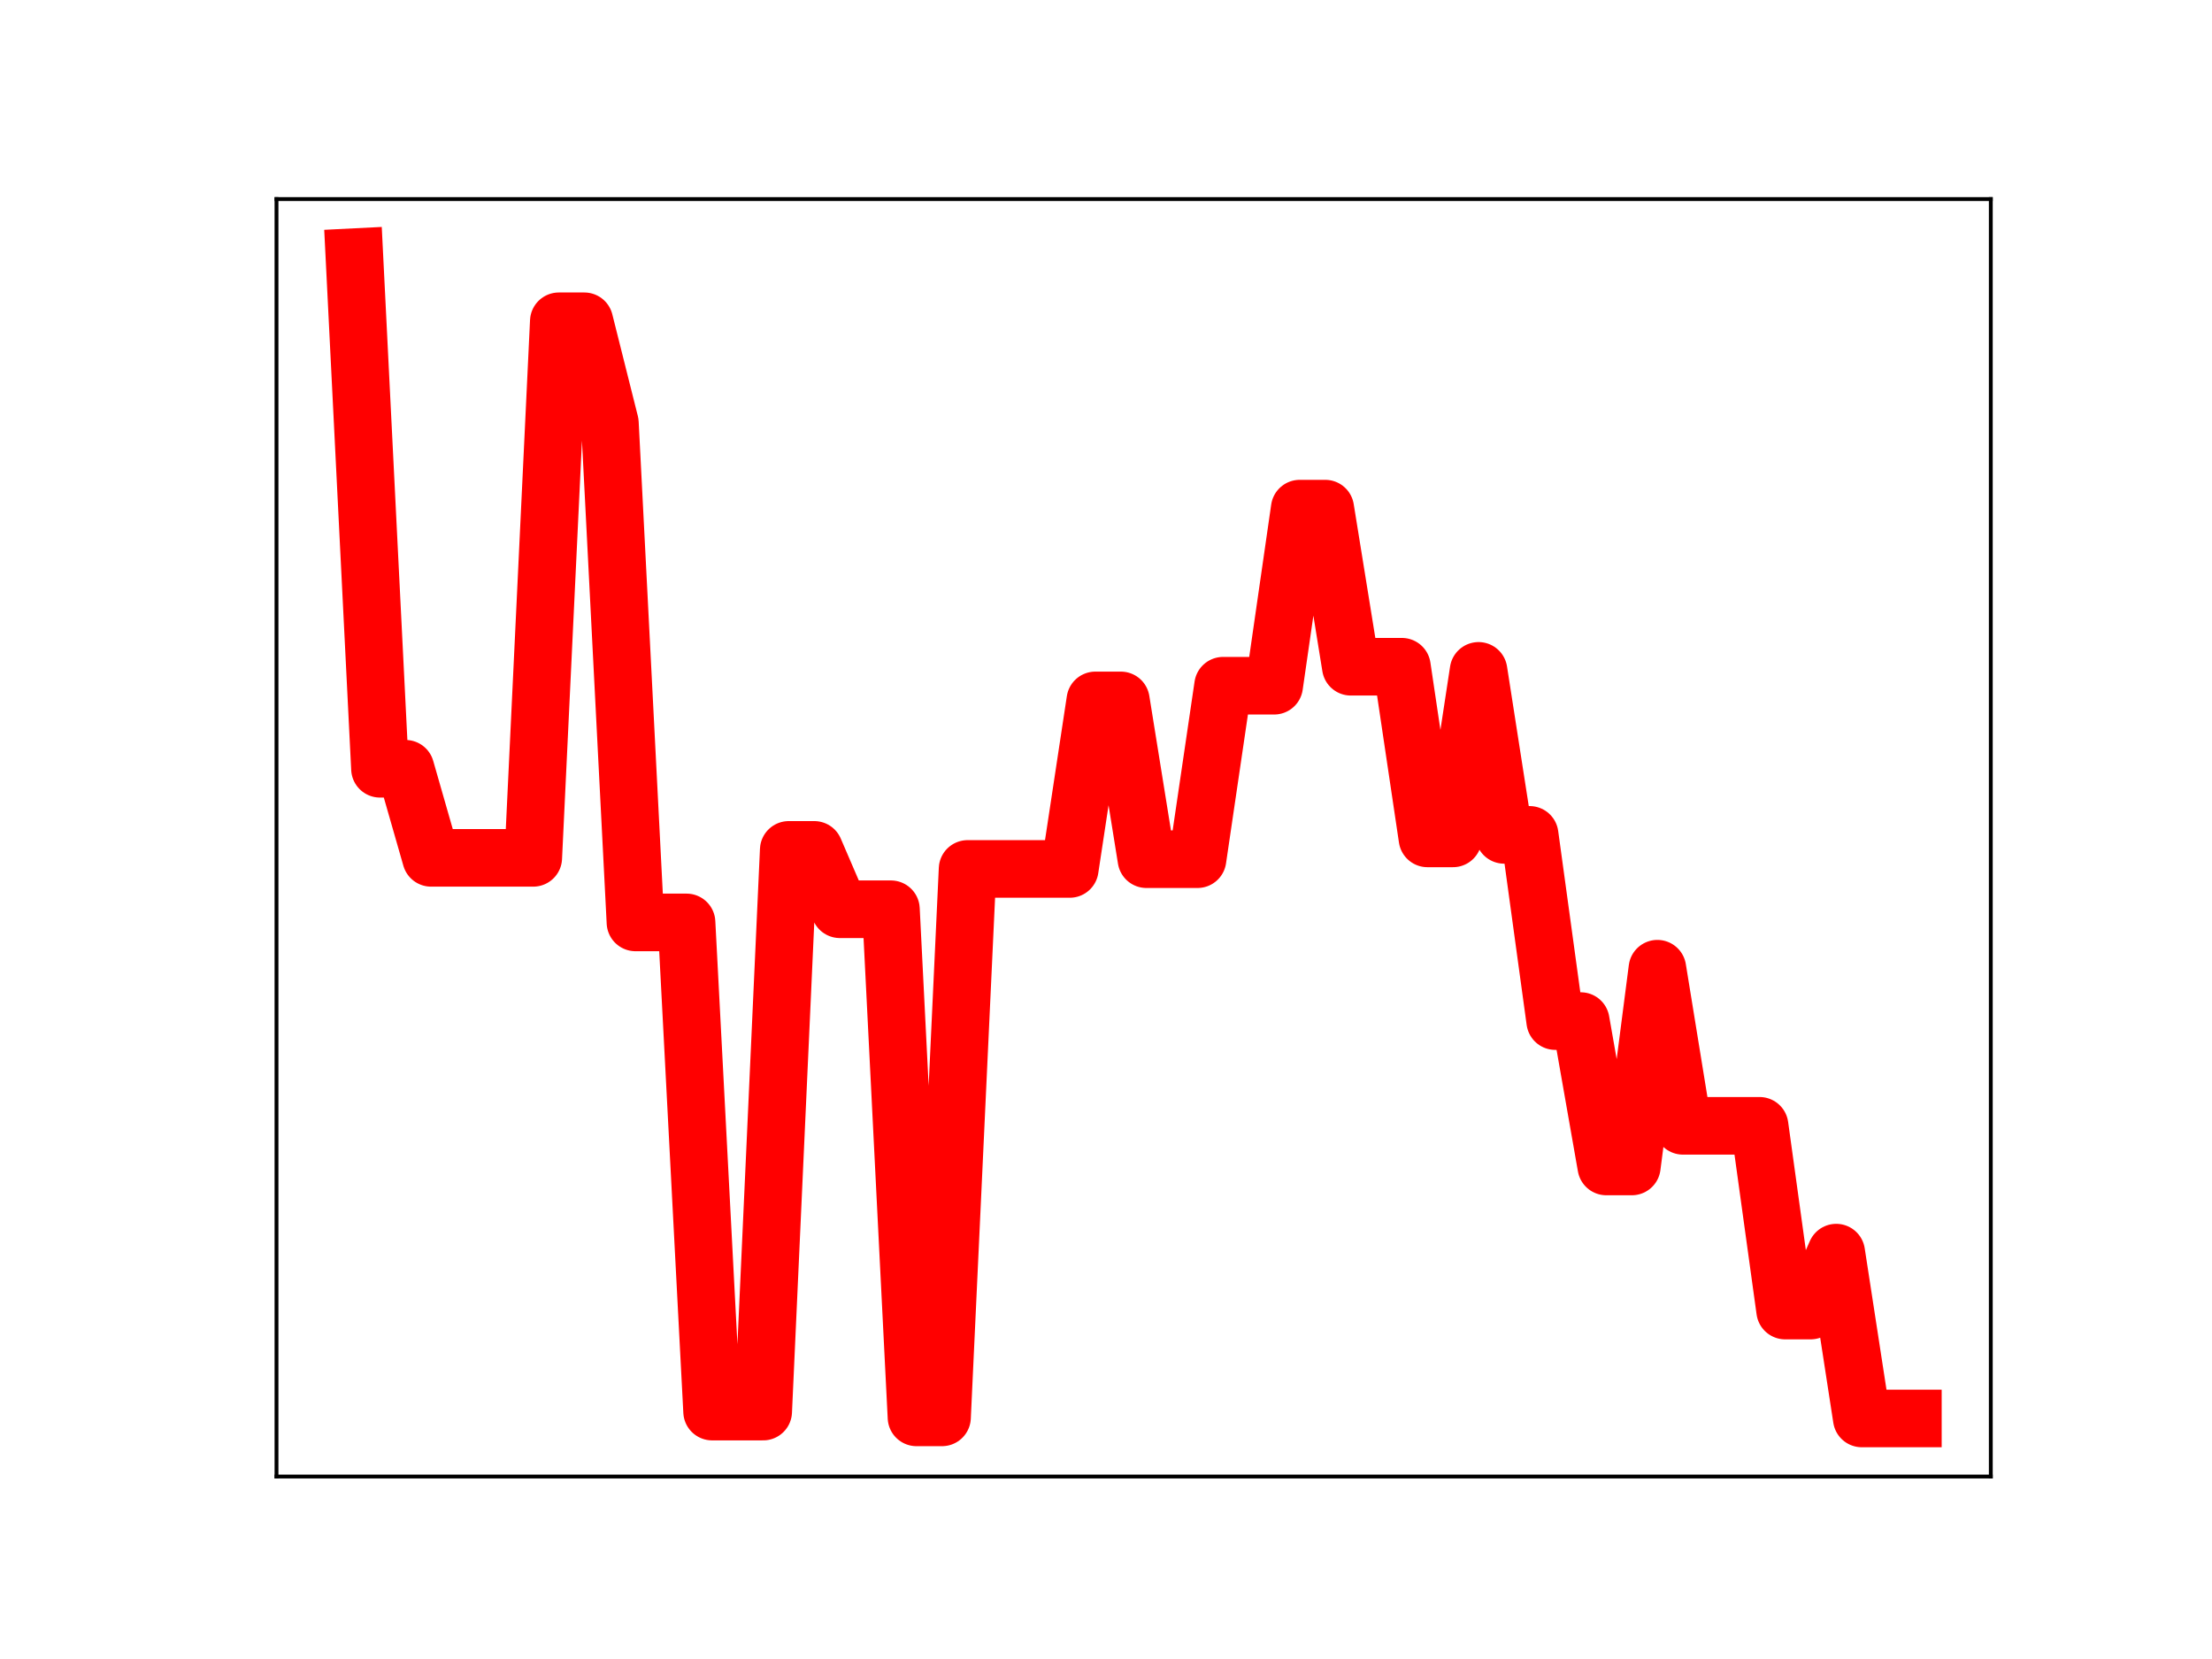 <?xml version="1.0" encoding="utf-8" standalone="no"?>
<!DOCTYPE svg PUBLIC "-//W3C//DTD SVG 1.1//EN"
  "http://www.w3.org/Graphics/SVG/1.1/DTD/svg11.dtd">
<!-- Created with matplotlib (https://matplotlib.org/) -->
<svg height="345.6pt" version="1.1" viewBox="0 0 460.8 345.6" width="460.8pt" xmlns="http://www.w3.org/2000/svg" xmlns:xlink="http://www.w3.org/1999/xlink">
 <defs>
  <style type="text/css">
*{stroke-linecap:butt;stroke-linejoin:round;}
  </style>
 </defs>
 <g id="figure_1">
  <g id="patch_1">
   <path d="M 0 345.6 
L 460.8 345.6 
L 460.8 0 
L 0 0 
z
" style="fill:#ffffff;"/>
  </g>
  <g id="axes_1">
   <g id="patch_2">
    <path d="M 57.6 307.584 
L 414.72 307.584 
L 414.72 41.472 
L 57.6 41.472 
z
" style="fill:#ffffff;"/>
   </g>
   <g id="line2d_1">
    <path clip-path="url(#pe14b457dff)" d="M 73.833 53.568 
L 79.155 160.148 
L 84.477 160.148 
L 89.799 178.704 
L 95.122 178.704 
L 100.444 178.704 
L 105.766 178.704 
L 111.088 178.704 
L 116.41 66.93 
L 121.733 66.93 
L 127.055 88.133 
L 132.377 192.156 
L 137.699 192.156 
L 143.021 192.156 
L 148.344 294.058 
L 153.666 294.058 
L 158.988 294.058 
L 164.31 177.048 
L 169.632 177.048 
L 174.955 189.414 
L 180.277 189.414 
L 185.599 189.414 
L 190.921 295.265 
L 196.243 295.265 
L 201.566 181.017 
L 206.888 181.017 
L 212.21 181.017 
L 217.532 181.017 
L 222.854 181.017 
L 228.177 145.909 
L 233.499 145.909 
L 238.821 178.984 
L 244.143 178.984 
L 249.466 178.984 
L 254.788 142.847 
L 260.11 142.847 
L 265.432 142.847 
L 270.754 105.958 
L 276.077 105.958 
L 281.399 138.894 
L 286.721 138.894 
L 292.043 138.894 
L 297.365 174.653 
L 302.688 174.653 
L 308.01 139.755 
L 313.332 173.919 
L 318.654 173.919 
L 323.976 212.709 
L 329.299 212.709 
L 334.621 242.994 
L 339.943 242.994 
L 345.265 201.8 
L 350.587 234.528 
L 355.91 234.528 
L 361.232 234.528 
L 366.554 234.528 
L 371.876 273.011 
L 377.198 273.011 
L 382.521 260.946 
L 387.843 295.488 
L 393.165 295.488 
L 398.487 295.488 
" style="fill:none;stroke:#ff0000;stroke-linecap:square;stroke-width:12;"/>
    <defs>
     <path d="M 0 3 
C 0.796 3 1.559 2.684 2.121 2.121 
C 2.684 1.559 3 0.796 3 0 
C 3 -0.796 2.684 -1.559 2.121 -2.121 
C 1.559 -2.684 0.796 -3 0 -3 
C -0.796 -3 -1.559 -2.684 -2.121 -2.121 
C -2.684 -1.559 -3 -0.796 -3 0 
C -3 0.796 -2.684 1.559 -2.121 2.121 
C -1.559 2.684 -0.796 3 0 3 
z
" id="mf3bbc451d0" style="stroke:#ff0000;"/>
    </defs>
    <g clip-path="url(#pe14b457dff)">
     <use style="fill:#ff0000;stroke:#ff0000;" x="73.833" xlink:href="#mf3bbc451d0" y="53.568"/>
     <use style="fill:#ff0000;stroke:#ff0000;" x="79.155" xlink:href="#mf3bbc451d0" y="160.148"/>
     <use style="fill:#ff0000;stroke:#ff0000;" x="84.477" xlink:href="#mf3bbc451d0" y="160.148"/>
     <use style="fill:#ff0000;stroke:#ff0000;" x="89.799" xlink:href="#mf3bbc451d0" y="178.704"/>
     <use style="fill:#ff0000;stroke:#ff0000;" x="95.122" xlink:href="#mf3bbc451d0" y="178.704"/>
     <use style="fill:#ff0000;stroke:#ff0000;" x="100.444" xlink:href="#mf3bbc451d0" y="178.704"/>
     <use style="fill:#ff0000;stroke:#ff0000;" x="105.766" xlink:href="#mf3bbc451d0" y="178.704"/>
     <use style="fill:#ff0000;stroke:#ff0000;" x="111.088" xlink:href="#mf3bbc451d0" y="178.704"/>
     <use style="fill:#ff0000;stroke:#ff0000;" x="116.41" xlink:href="#mf3bbc451d0" y="66.93"/>
     <use style="fill:#ff0000;stroke:#ff0000;" x="121.733" xlink:href="#mf3bbc451d0" y="66.93"/>
     <use style="fill:#ff0000;stroke:#ff0000;" x="127.055" xlink:href="#mf3bbc451d0" y="88.133"/>
     <use style="fill:#ff0000;stroke:#ff0000;" x="132.377" xlink:href="#mf3bbc451d0" y="192.156"/>
     <use style="fill:#ff0000;stroke:#ff0000;" x="137.699" xlink:href="#mf3bbc451d0" y="192.156"/>
     <use style="fill:#ff0000;stroke:#ff0000;" x="143.021" xlink:href="#mf3bbc451d0" y="192.156"/>
     <use style="fill:#ff0000;stroke:#ff0000;" x="148.344" xlink:href="#mf3bbc451d0" y="294.058"/>
     <use style="fill:#ff0000;stroke:#ff0000;" x="153.666" xlink:href="#mf3bbc451d0" y="294.058"/>
     <use style="fill:#ff0000;stroke:#ff0000;" x="158.988" xlink:href="#mf3bbc451d0" y="294.058"/>
     <use style="fill:#ff0000;stroke:#ff0000;" x="164.31" xlink:href="#mf3bbc451d0" y="177.048"/>
     <use style="fill:#ff0000;stroke:#ff0000;" x="169.632" xlink:href="#mf3bbc451d0" y="177.048"/>
     <use style="fill:#ff0000;stroke:#ff0000;" x="174.955" xlink:href="#mf3bbc451d0" y="189.414"/>
     <use style="fill:#ff0000;stroke:#ff0000;" x="180.277" xlink:href="#mf3bbc451d0" y="189.414"/>
     <use style="fill:#ff0000;stroke:#ff0000;" x="185.599" xlink:href="#mf3bbc451d0" y="189.414"/>
     <use style="fill:#ff0000;stroke:#ff0000;" x="190.921" xlink:href="#mf3bbc451d0" y="295.265"/>
     <use style="fill:#ff0000;stroke:#ff0000;" x="196.243" xlink:href="#mf3bbc451d0" y="295.265"/>
     <use style="fill:#ff0000;stroke:#ff0000;" x="201.566" xlink:href="#mf3bbc451d0" y="181.017"/>
     <use style="fill:#ff0000;stroke:#ff0000;" x="206.888" xlink:href="#mf3bbc451d0" y="181.017"/>
     <use style="fill:#ff0000;stroke:#ff0000;" x="212.21" xlink:href="#mf3bbc451d0" y="181.017"/>
     <use style="fill:#ff0000;stroke:#ff0000;" x="217.532" xlink:href="#mf3bbc451d0" y="181.017"/>
     <use style="fill:#ff0000;stroke:#ff0000;" x="222.854" xlink:href="#mf3bbc451d0" y="181.017"/>
     <use style="fill:#ff0000;stroke:#ff0000;" x="228.177" xlink:href="#mf3bbc451d0" y="145.909"/>
     <use style="fill:#ff0000;stroke:#ff0000;" x="233.499" xlink:href="#mf3bbc451d0" y="145.909"/>
     <use style="fill:#ff0000;stroke:#ff0000;" x="238.821" xlink:href="#mf3bbc451d0" y="178.984"/>
     <use style="fill:#ff0000;stroke:#ff0000;" x="244.143" xlink:href="#mf3bbc451d0" y="178.984"/>
     <use style="fill:#ff0000;stroke:#ff0000;" x="249.466" xlink:href="#mf3bbc451d0" y="178.984"/>
     <use style="fill:#ff0000;stroke:#ff0000;" x="254.788" xlink:href="#mf3bbc451d0" y="142.847"/>
     <use style="fill:#ff0000;stroke:#ff0000;" x="260.11" xlink:href="#mf3bbc451d0" y="142.847"/>
     <use style="fill:#ff0000;stroke:#ff0000;" x="265.432" xlink:href="#mf3bbc451d0" y="142.847"/>
     <use style="fill:#ff0000;stroke:#ff0000;" x="270.754" xlink:href="#mf3bbc451d0" y="105.958"/>
     <use style="fill:#ff0000;stroke:#ff0000;" x="276.077" xlink:href="#mf3bbc451d0" y="105.958"/>
     <use style="fill:#ff0000;stroke:#ff0000;" x="281.399" xlink:href="#mf3bbc451d0" y="138.894"/>
     <use style="fill:#ff0000;stroke:#ff0000;" x="286.721" xlink:href="#mf3bbc451d0" y="138.894"/>
     <use style="fill:#ff0000;stroke:#ff0000;" x="292.043" xlink:href="#mf3bbc451d0" y="138.894"/>
     <use style="fill:#ff0000;stroke:#ff0000;" x="297.365" xlink:href="#mf3bbc451d0" y="174.653"/>
     <use style="fill:#ff0000;stroke:#ff0000;" x="302.688" xlink:href="#mf3bbc451d0" y="174.653"/>
     <use style="fill:#ff0000;stroke:#ff0000;" x="308.01" xlink:href="#mf3bbc451d0" y="139.755"/>
     <use style="fill:#ff0000;stroke:#ff0000;" x="313.332" xlink:href="#mf3bbc451d0" y="173.919"/>
     <use style="fill:#ff0000;stroke:#ff0000;" x="318.654" xlink:href="#mf3bbc451d0" y="173.919"/>
     <use style="fill:#ff0000;stroke:#ff0000;" x="323.976" xlink:href="#mf3bbc451d0" y="212.709"/>
     <use style="fill:#ff0000;stroke:#ff0000;" x="329.299" xlink:href="#mf3bbc451d0" y="212.709"/>
     <use style="fill:#ff0000;stroke:#ff0000;" x="334.621" xlink:href="#mf3bbc451d0" y="242.994"/>
     <use style="fill:#ff0000;stroke:#ff0000;" x="339.943" xlink:href="#mf3bbc451d0" y="242.994"/>
     <use style="fill:#ff0000;stroke:#ff0000;" x="345.265" xlink:href="#mf3bbc451d0" y="201.8"/>
     <use style="fill:#ff0000;stroke:#ff0000;" x="350.587" xlink:href="#mf3bbc451d0" y="234.528"/>
     <use style="fill:#ff0000;stroke:#ff0000;" x="355.91" xlink:href="#mf3bbc451d0" y="234.528"/>
     <use style="fill:#ff0000;stroke:#ff0000;" x="361.232" xlink:href="#mf3bbc451d0" y="234.528"/>
     <use style="fill:#ff0000;stroke:#ff0000;" x="366.554" xlink:href="#mf3bbc451d0" y="234.528"/>
     <use style="fill:#ff0000;stroke:#ff0000;" x="371.876" xlink:href="#mf3bbc451d0" y="273.011"/>
     <use style="fill:#ff0000;stroke:#ff0000;" x="377.198" xlink:href="#mf3bbc451d0" y="273.011"/>
     <use style="fill:#ff0000;stroke:#ff0000;" x="382.521" xlink:href="#mf3bbc451d0" y="260.946"/>
     <use style="fill:#ff0000;stroke:#ff0000;" x="387.843" xlink:href="#mf3bbc451d0" y="295.488"/>
     <use style="fill:#ff0000;stroke:#ff0000;" x="393.165" xlink:href="#mf3bbc451d0" y="295.488"/>
     <use style="fill:#ff0000;stroke:#ff0000;" x="398.487" xlink:href="#mf3bbc451d0" y="295.488"/>
    </g>
   </g>
   <g id="patch_3">
    <path d="M 57.6 307.584 
L 57.6 41.472 
" style="fill:none;stroke:#000000;stroke-linecap:square;stroke-linejoin:miter;stroke-width:0.8;"/>
   </g>
   <g id="patch_4">
    <path d="M 414.72 307.584 
L 414.72 41.472 
" style="fill:none;stroke:#000000;stroke-linecap:square;stroke-linejoin:miter;stroke-width:0.8;"/>
   </g>
   <g id="patch_5">
    <path d="M 57.6 307.584 
L 414.72 307.584 
" style="fill:none;stroke:#000000;stroke-linecap:square;stroke-linejoin:miter;stroke-width:0.8;"/>
   </g>
   <g id="patch_6">
    <path d="M 57.6 41.472 
L 414.72 41.472 
" style="fill:none;stroke:#000000;stroke-linecap:square;stroke-linejoin:miter;stroke-width:0.8;"/>
   </g>
  </g>
 </g>
 <defs>
  <clipPath id="pe14b457dff">
   <rect height="266.112" width="357.12" x="57.6" y="41.472"/>
  </clipPath>
 </defs>
</svg>
